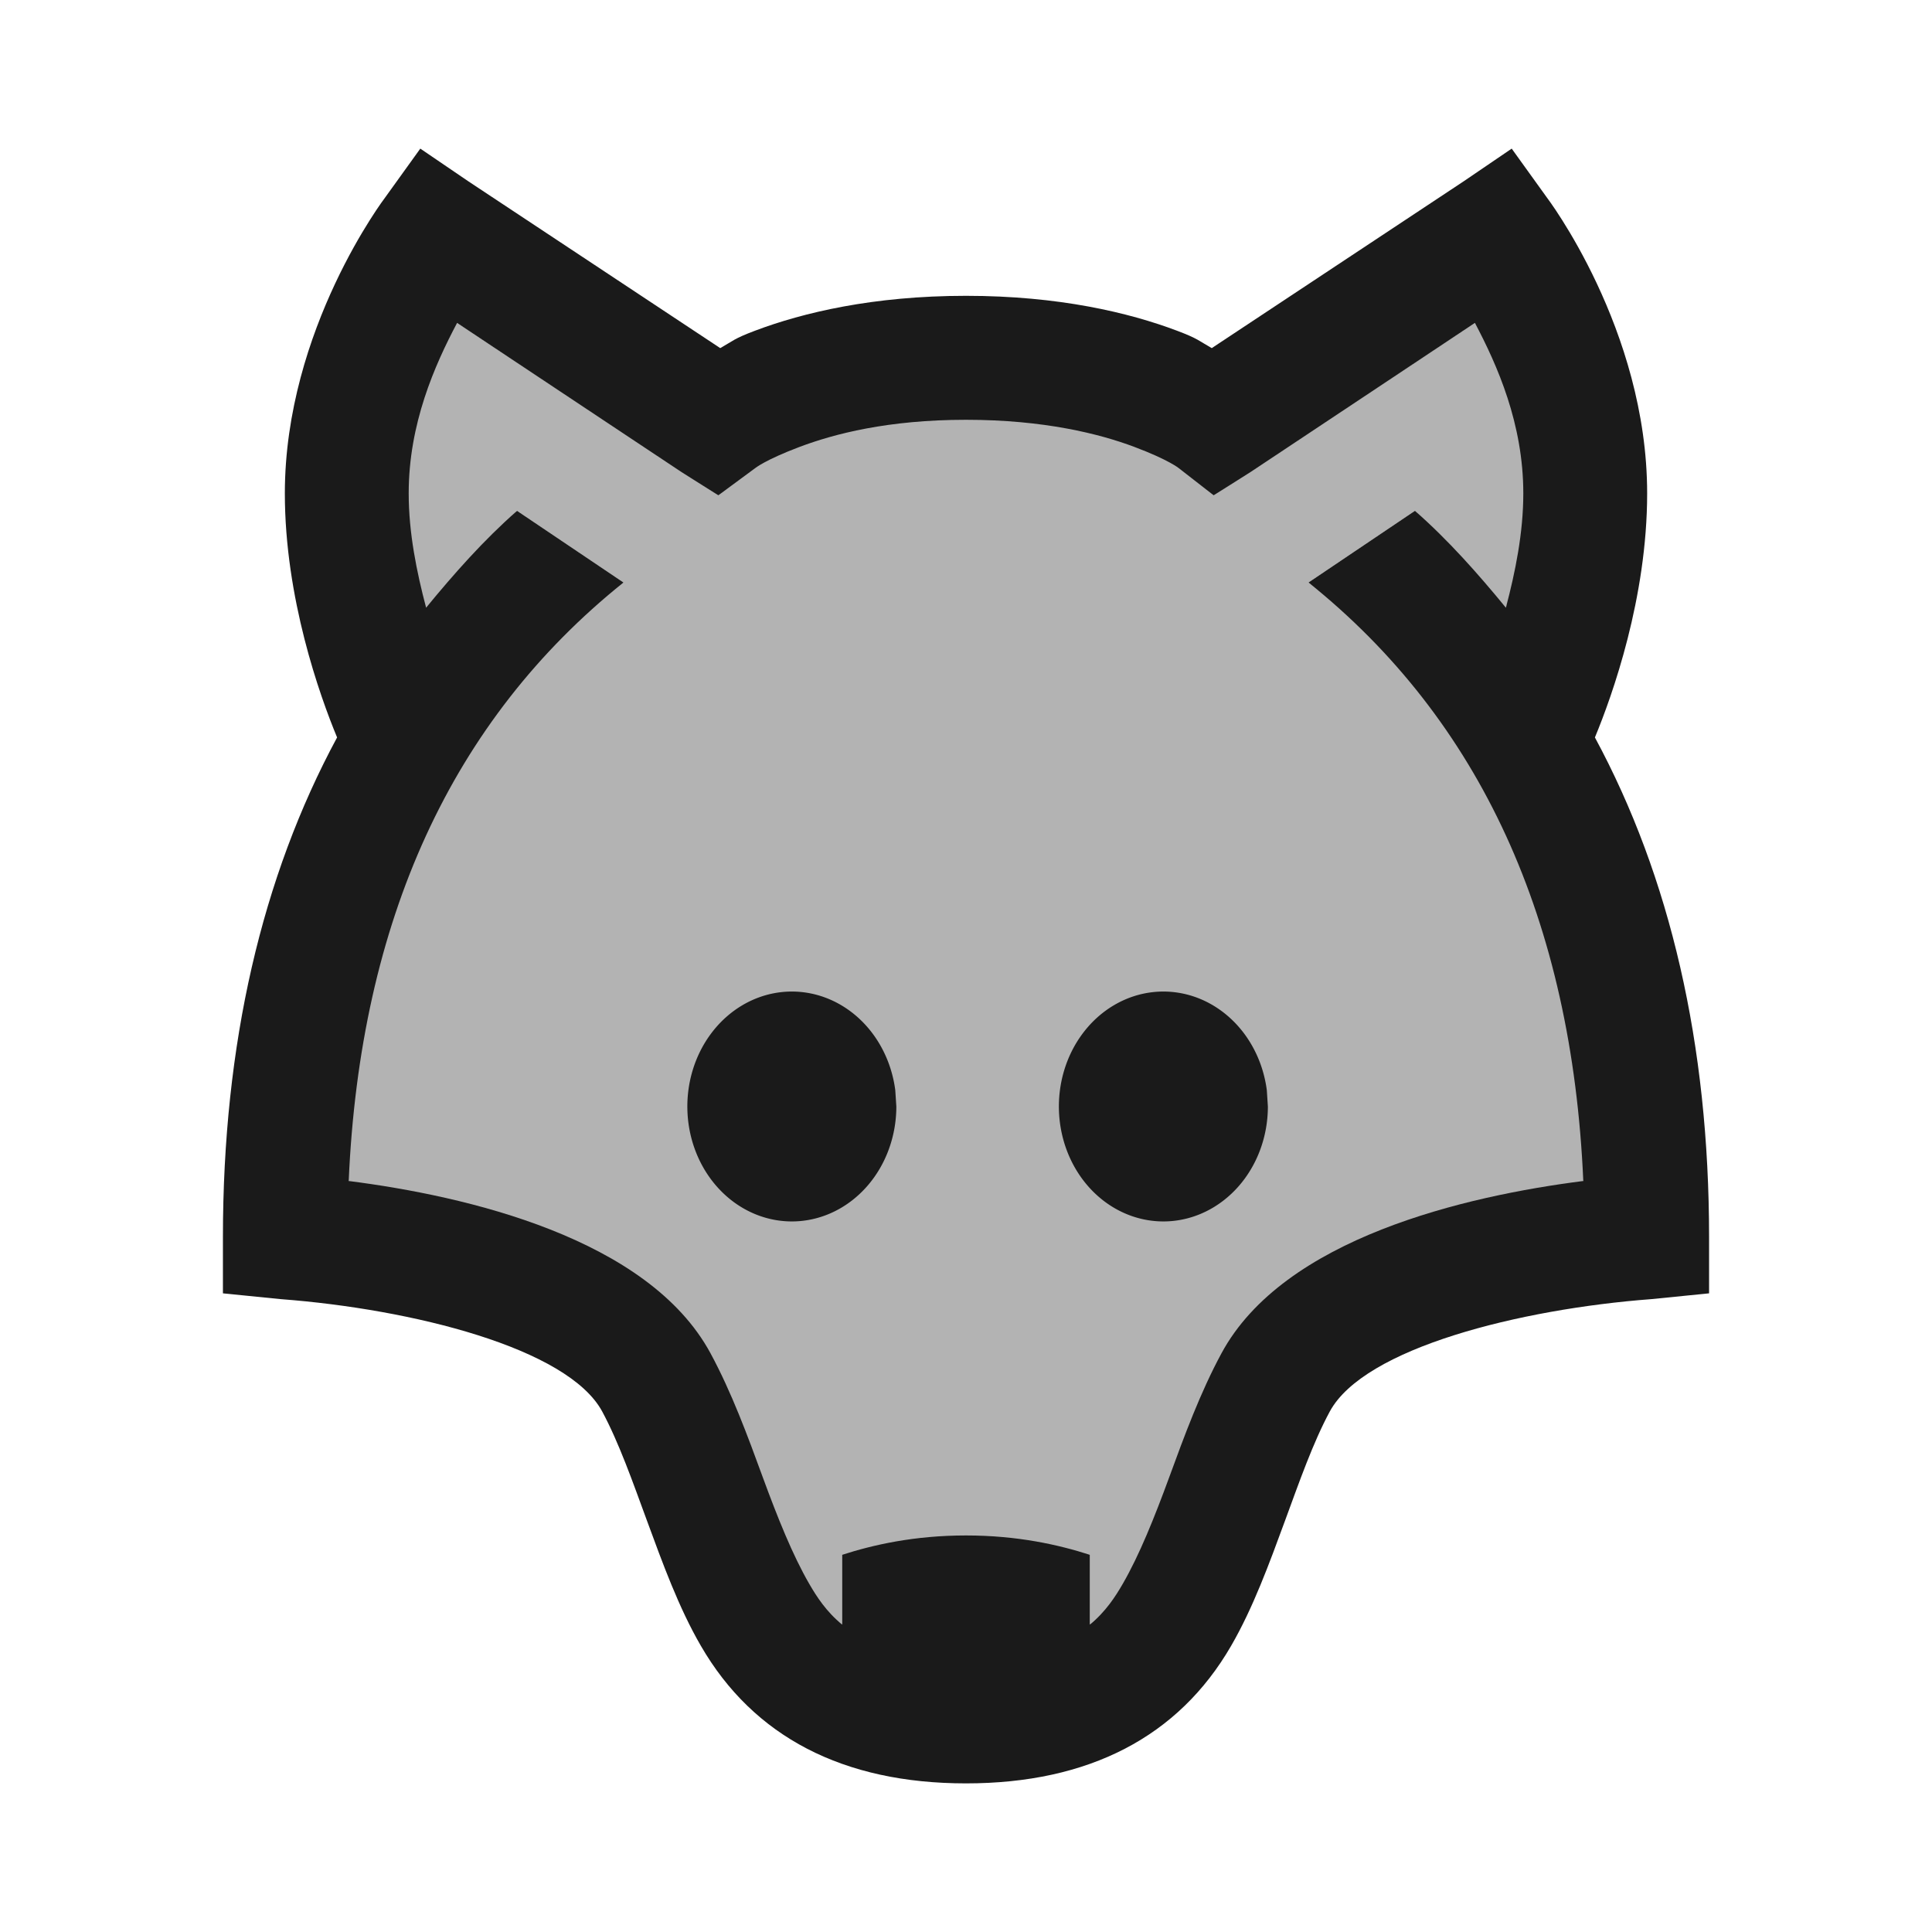 <?xml version="1.0" encoding="UTF-8" standalone="no"?>
<svg
   data-v-fde0c5aa=""
   viewBox="0 0 520 520"
   class="iconLeft"
   version="1.1"
   id="svg20"
   sodipodi:docname="logo_wolf.svg"
   inkscape:version="1.3 (0e150ed6c4, 2023-07-21)"
   width="520"
   height="520"
   inkscape:export-filename="logo_wolf.png"
   inkscape:export-xdpi="96"
   inkscape:export-ydpi="96"
   xmlns:inkscape="http://www.inkscape.org/namespaces/inkscape"
   xmlns:sodipodi="http://sodipodi.sourceforge.net/DTD/sodipodi-0.dtd"
   xmlns="http://www.w3.org/2000/svg"
   xmlns:svg="http://www.w3.org/2000/svg">
  <sodipodi:namedview
     id="namedview22"
     pagecolor="#91ffff"
     bordercolor="#666666"
     borderopacity="1.0"
     inkscape:pageshadow="2"
     inkscape:pageopacity="0"
     inkscape:pagecheckerboard="0"
     showgrid="false"
     inkscape:zoom="0.73469295"
     inkscape:cx="93.916785"
     inkscape:cy="381.79215"
     inkscape:window-width="1920"
     inkscape:window-height="991"
     inkscape:window-x="-9"
     inkscape:window-y="-9"
     inkscape:window-maximized="1"
     inkscape:current-layer="svg20"
     inkscape:showpageshadow="2"
     inkscape:deskcolor="#91ffff" />
  <!---->
  <defs
     data-v-fde0c5aa=""
     id="defs2">
    <!---->
  </defs>
  <g
     inkscape:groupmode="layer"
     id="layer2"
     inkscape:label="bg"
     style="display:none">
    <rect
       data-v-fde0c5aa=""
       fill="#004a66"
       x="-38.498"
       y="-38.498"
       width="589.297"
       height="587.372"
       class="logo-background-square"
       id="rect4"
       style="fill:#93a075;fill-opacity:1;stroke:none;stroke-width:21.789;stroke-linecap:round;stroke-linejoin:round;stroke-miterlimit:4;stroke-dasharray:none;stroke-opacity:1"
       ry="77.842" />
  </g>
  <defs
     data-v-fde0c5aa=""
     id="defs6">
    <!---->
  </defs>
  <defs
     data-v-fde0c5aa=""
     id="defs11">
    <!---->
  </defs>
  <!---->
  <g
     inkscape:groupmode="layer"
     id="layer1"
     inkscape:label="icon"
     style="display:inline"
     sodipodi:insensitive="true" />
  <g
     inkscape:groupmode="layer"
     id="layer3"
     inkscape:label="text"
     style="display:inline"
     sodipodi:insensitive="true" />
  <g
     id="g1"
     transform="translate(0,-25)">
    <path
       style="display:inline;fill:#b3b3b3;fill-opacity:1;stroke:none;stroke-width:13.11px;stroke-linecap:butt;stroke-linejoin:miter;stroke-opacity:1"
       d="m 123.021,111.919 70.312,46.398 c 54.916,-56.274 95.925,-37.814 133.333,0 l 70.312,-46.398 c 22.681,25.545 17.307,51.09 8.333,76.635 l -24.479,-26.066 -28.646,19.289 c 61.524,45.459 87.24,98.918 73.958,161.09 -50.157,33.299 -78.217,73.111 -132.812,119.384 v -18.768 h -66.667 v 18.768 C 194.937,439.224 145.814,380.305 93.854,342.867 78.603,270.115 94.735,212.349 167.812,181.777 l -28.646,-19.289 -24.479,26.066 C 85.977,163.009 77.072,137.464 123.021,111.919 Z"
       id="path9645"
       sodipodi:nodetypes="ccccccccccccccccc" />
    <path
       inkscape:connector-curvature="0"
       d="M 113.125,65 103.75,78.033 c 0,0 -27.083,35.488 -27.083,79.763 0,28.139 9.375,54.393 14.062,65.687 C 70.454,261.048 60,306.029 60,357.986 v 15.119 l 15.625,1.564 c 35.2,2.669 77.208,13.104 86.458,30.237 4.517,8.391 8.246,19.051 11.979,29.194 4.317,11.744 8.633,23.643 14.583,33.886 C 202.796,492.442 226.917,505 260,505 c 33.083,0 57.204,-12.558 71.354,-37.014 5.933,-10.243 10.267,-22.142 14.583,-33.886 3.733,-10.143 7.446,-20.803 11.979,-29.194 9.267,-17.133 51.258,-27.568 86.458,-30.237 L 460,373.104 v -15.119 c 0,-51.957 -10.454,-96.937 -30.729,-134.502 4.687,-11.294 14.062,-37.548 14.062,-65.687 0,-44.265 -27.083,-79.763 -27.083,-79.763 L 406.875,65 393.854,73.863 326.146,118.697 c -3.509,-1.98 -3.65,-2.535 -9.375,-4.692 -12.854,-4.842 -31.728,-9.384 -56.771,-9.384 -25.043,0 -43.917,4.541 -56.771,9.384 -5.725,2.157 -5.866,2.712 -9.375,4.692 L 126.146,73.863 Z m 9.896,46.919 60.417,40.142 9.896,6.256 9.896,-7.299 c 0,0 2.692,-2.236 11.979,-5.735 9.288,-3.499 23.768,-7.299 44.792,-7.299 21.023,0 36.025,3.8 45.312,7.299 9.288,3.499 11.979,5.735 11.979,5.735 l 9.375,7.299 9.896,-6.256 60.417,-40.142 C 403.012,123.348 410,139.043 410,157.796 c 0,10.63 -2.152,21.169 -4.688,30.758 -7.552,-9.171 -15.378,-18.068 -24.479,-26.066 l -28.646,19.289 c 46.2,37.035 70.892,90.99 73.958,161.09 -31.6,4.021 -80.629,15.319 -97.396,46.398 -5.667,10.493 -9.946,22.104 -14.062,33.365 -4,10.894 -8.033,20.949 -12.5,28.673 -1.969,3.412 -4.62,7.531 -8.854,10.948 v -18.768 c -8.317,-2.686 -19.417,-5.213 -33.333,-5.213 -13.917,0 -25.017,2.527 -33.333,5.213 v 18.768 c -4.234,-3.414 -6.885,-7.543 -8.854,-10.948 -4.483,-7.741 -8.5,-17.779 -12.5,-28.673 C 201.196,411.37 196.917,399.759 191.25,389.265 174.467,358.186 125.438,346.888 93.854,342.867 96.921,272.768 121.612,218.796 167.812,181.777 l -28.646,-19.289 c -9.101,7.998 -16.927,16.895 -24.479,26.066 C 112.152,178.965 110,168.426 110,157.796 c 0,-18.747 6.981,-34.449 13.021,-45.877 z"
       id="path2-3"
       style="display:inline;fill:#1a1a1a;fill-opacity:1;stroke:none;stroke-width:16.675;stroke-opacity:1"
       sodipodi:nodetypes="ccscscccccscccccscsccccssscccccccsssccccscccccccccscccccccccsc"
       inkscape:export-filename="/home/mserkan/Projects/WolfWidget/WolfWidget/app/src/main/res/mipmap-xxxhdpi/ic_launcher.png"
       inkscape:export-xdpi="700"
       inkscape:export-ydpi="700" />
    <path
       style="display:inline;fill:#1a1a1a;fill-opacity:1;stroke:none;stroke-width:20.605;stroke-opacity:1"
       id="path845"
       sodipodi:type="arc"
       sodipodi:cx="213.125"
       sodipodi:cy="322.81259"
       sodipodi:rx="28.125"
       sodipodi:ry="30.9375"
       sodipodi:start="0"
       sodipodi:end="6.1408013"
       sodipodi:open="true"
       sodipodi:arc-type="arc"
       d="m 241.25,322.813 a 28.125,30.938 0 0 1 -27.124,30.918 28.125,30.938 0 0 1 -29.055,-28.717 28.125,30.938 0 0 1 25.056,-32.962 28.125,30.938 0 0 1 30.838,26.371" />
    <path
       style="display:inline;fill:#1a1a1a;fill-opacity:1;stroke:none;stroke-width:20.605;stroke-opacity:1"
       id="path845-6"
       sodipodi:type="arc"
       sodipodi:cx="313.125"
       sodipodi:cy="322.81259"
       sodipodi:rx="28.125"
       sodipodi:ry="30.9375"
       sodipodi:start="0"
       sodipodi:end="6.1408013"
       sodipodi:open="true"
       sodipodi:arc-type="arc"
       d="m 341.25,322.813 a 28.125,30.938 0 0 1 -27.124,30.918 28.125,30.938 0 0 1 -29.055,-28.717 28.125,30.938 0 0 1 25.056,-32.962 28.125,30.938 0 0 1 30.838,26.371" />
  </g>
</svg>
